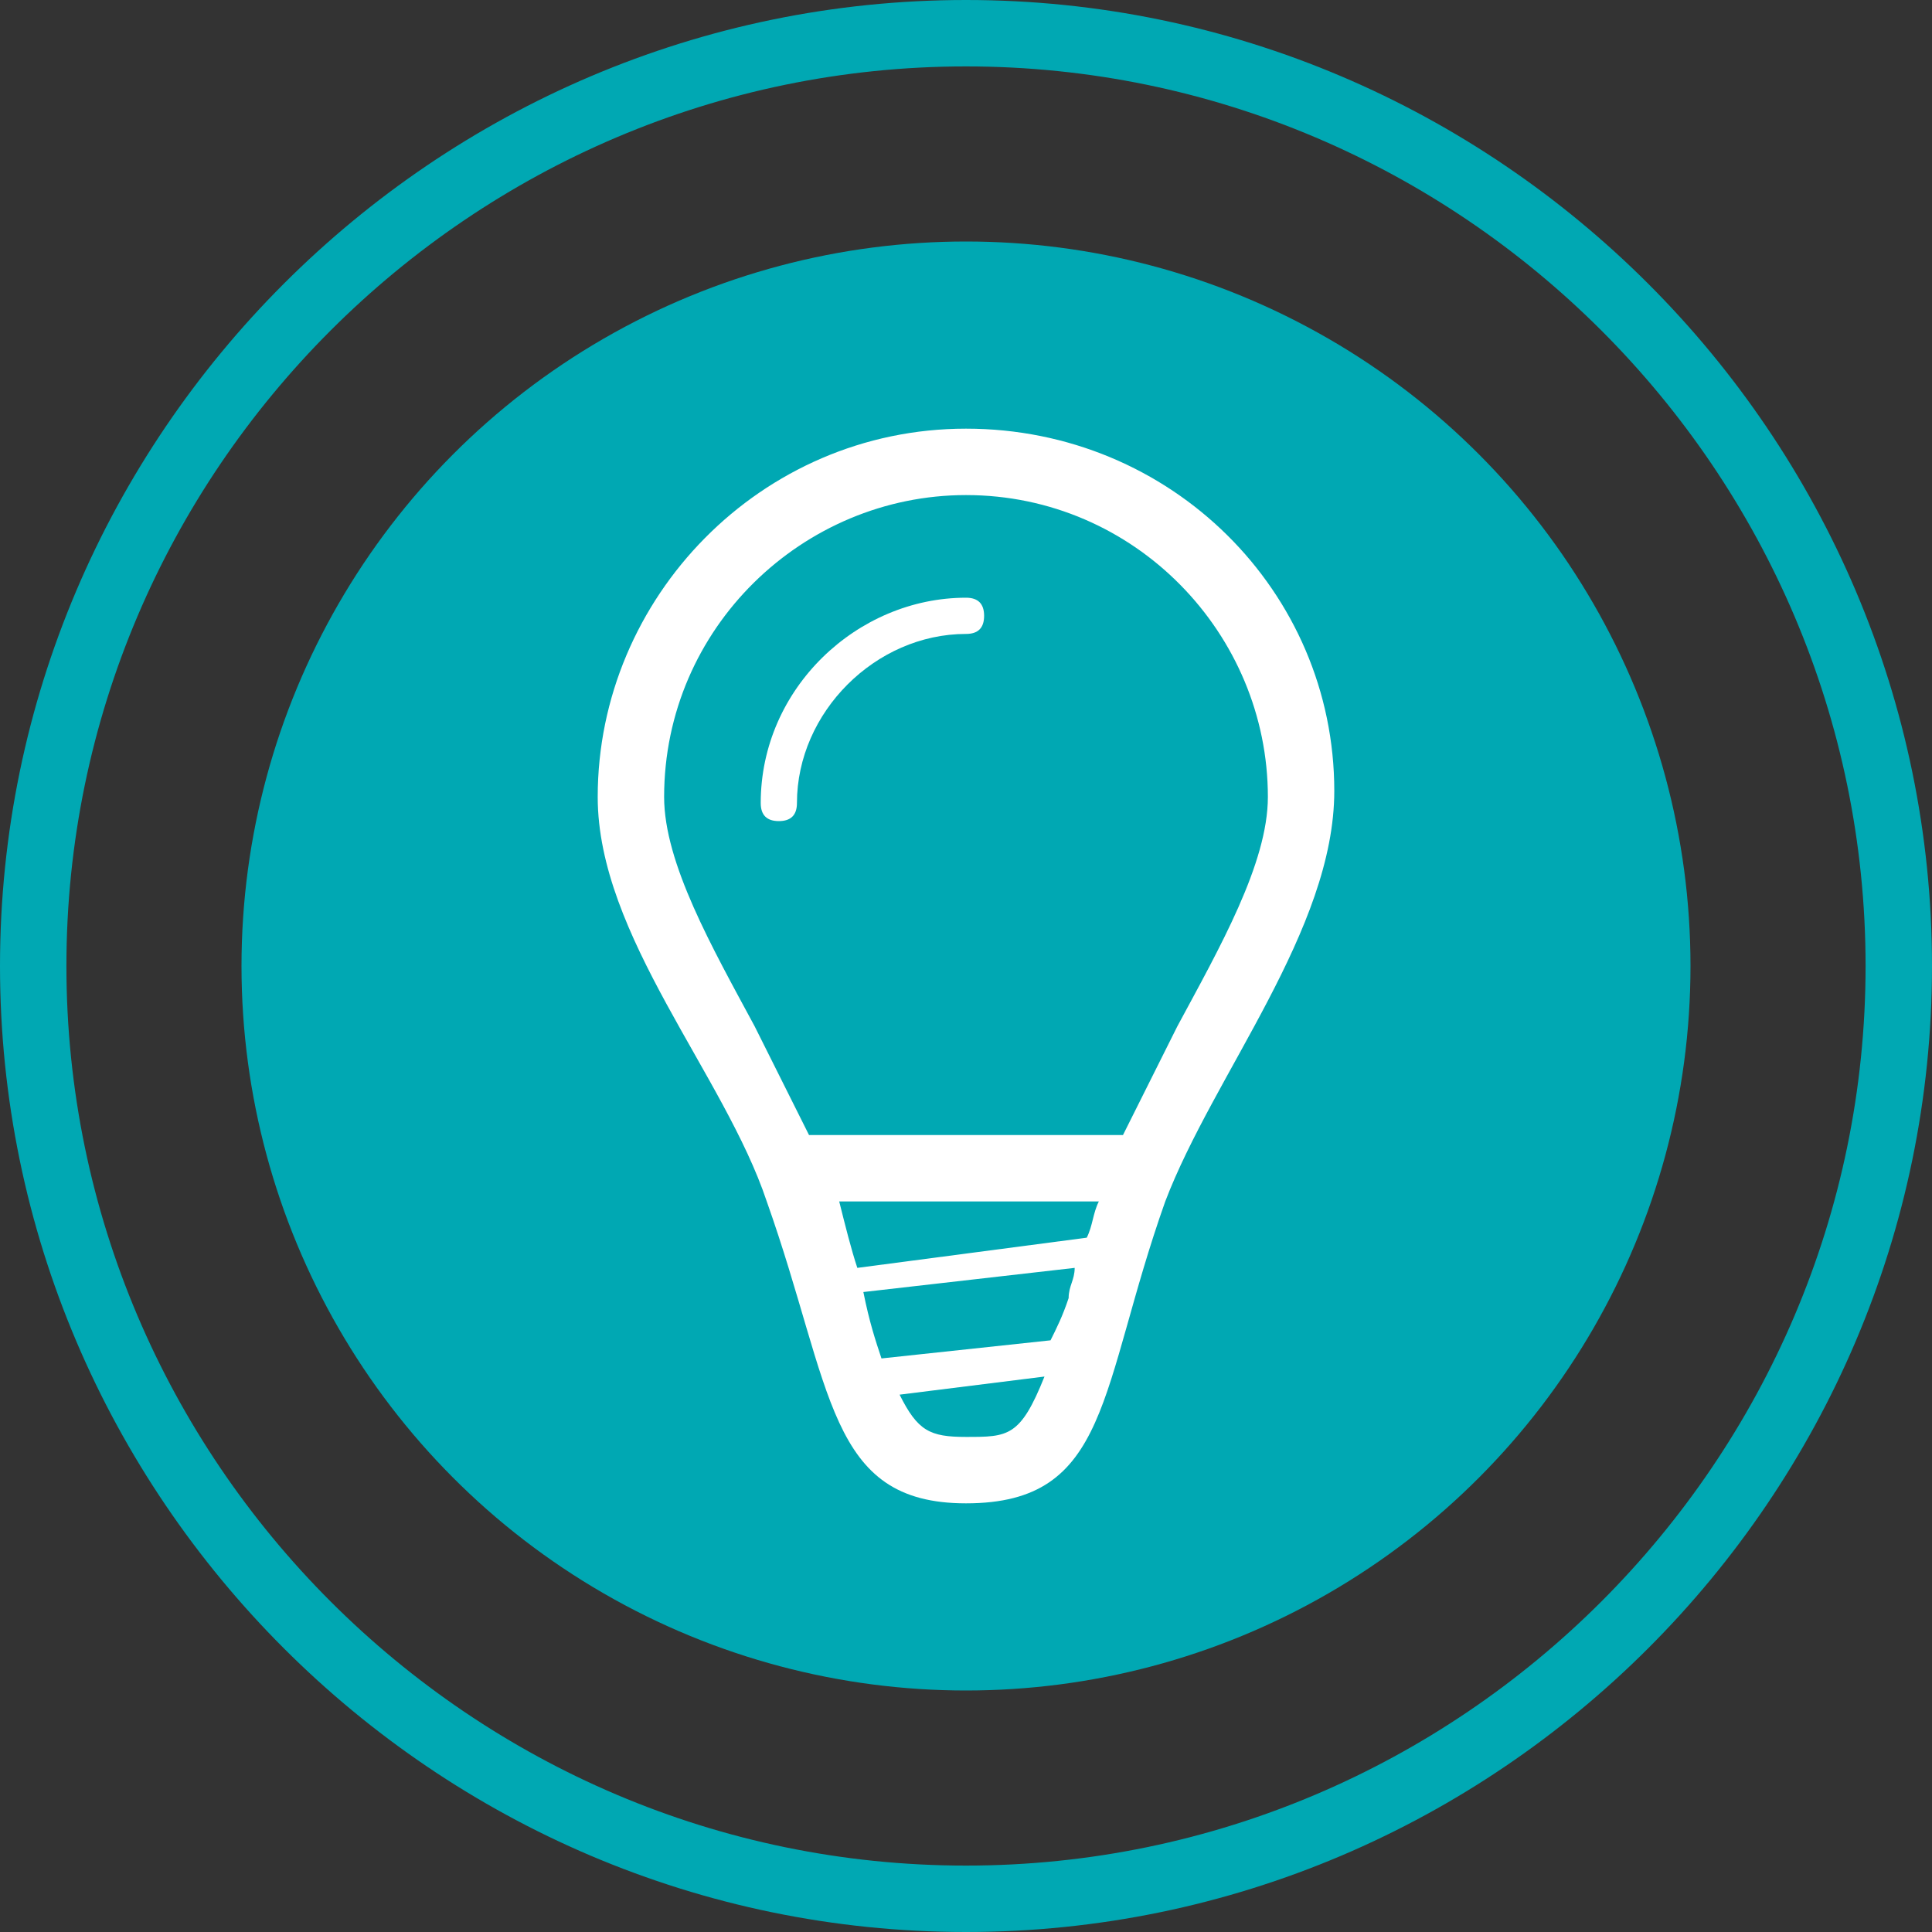 <?xml version="1.0" encoding="utf-8"?>
<!-- Generator: Adobe Illustrator 17.1.0, SVG Export Plug-In . SVG Version: 6.00 Build 0)  -->
<!DOCTYPE svg PUBLIC "-//W3C//DTD SVG 1.1//EN" "http://www.w3.org/Graphics/SVG/1.1/DTD/svg11.dtd">
<svg version="1.1" id="Layer_1" xmlns="http://www.w3.org/2000/svg" xmlns:xlink="http://www.w3.org/1999/xlink" x="0px" y="0px"
	 viewBox="0 0 32 32" enable-background="new 0 0 32 32" xml:space="preserve">
<rect x="0" y="0" width="32" height="32" fill="#333333" stroke="none"/>
<path id="outer_rim" fill="#00a8b3" d="M16,0C7.2,0,0,7.2,0,16s7.2,16,16,16s16-7.2,16-16S24.8,0,16,0z M16,30.9
	C7.8,30.9,1.1,24.2,1.1,16S7.8,1.1,16,1.1S30.9,7.8,30.9,16S24.2,30.9,16,30.9z"/>
<circle fill="#00a8b3" cx="16" cy="16" r="12"/>
<g id="bulb_1_">
	<path fill="#FFFFFF" d="M16,7.1c-3.4,0-6.1,2.8-6.1,6.1c0,2.3,2.1,4.6,2.8,6.7c1.1,3.1,1,5,3.3,5c2.4,0,2.2-1.9,3.3-5
		c0.8-2.1,2.8-4.5,2.8-6.8C22.1,9.8,19.4,7.1,16,7.1z M17.4,22.2l-2.8,0.3c-0.1-0.3-0.2-0.6-0.3-1.1c0,0,0,0,0,0l3.5-0.4
		c0,0.2-0.1,0.3-0.1,0.5C17.6,21.8,17.5,22,17.4,22.2z M14.2,21c-0.1-0.3-0.2-0.7-0.3-1.1h4.3c-0.1,0.2-0.1,0.4-0.2,0.6L14.2,21z
		 M16,23.8c-0.6,0-0.8-0.1-1.1-0.7l2.4-0.3C16.9,23.8,16.7,23.8,16,23.8z M18.6,18.8h-5.2c-0.3-0.6-0.6-1.2-0.9-1.8
		c-0.7-1.3-1.5-2.7-1.5-3.8c0-2.8,2.3-5,5-5c2.8,0,5,2.3,5,5c0,1.1-0.8,2.5-1.5,3.8C19.2,17.6,18.9,18.2,18.6,18.8z"/>
	<path fill="#FFFFFF" d="M16,9.9c-1.8,0-3.4,1.5-3.4,3.4c0,0.2,0.1,0.3,0.3,0.3c0.2,0,0.3-0.1,0.3-0.3c0-1.5,1.3-2.8,2.8-2.8
		c0.2,0,0.3-0.1,0.3-0.3S16.2,9.9,16,9.9z"/>
</g>
</svg>
